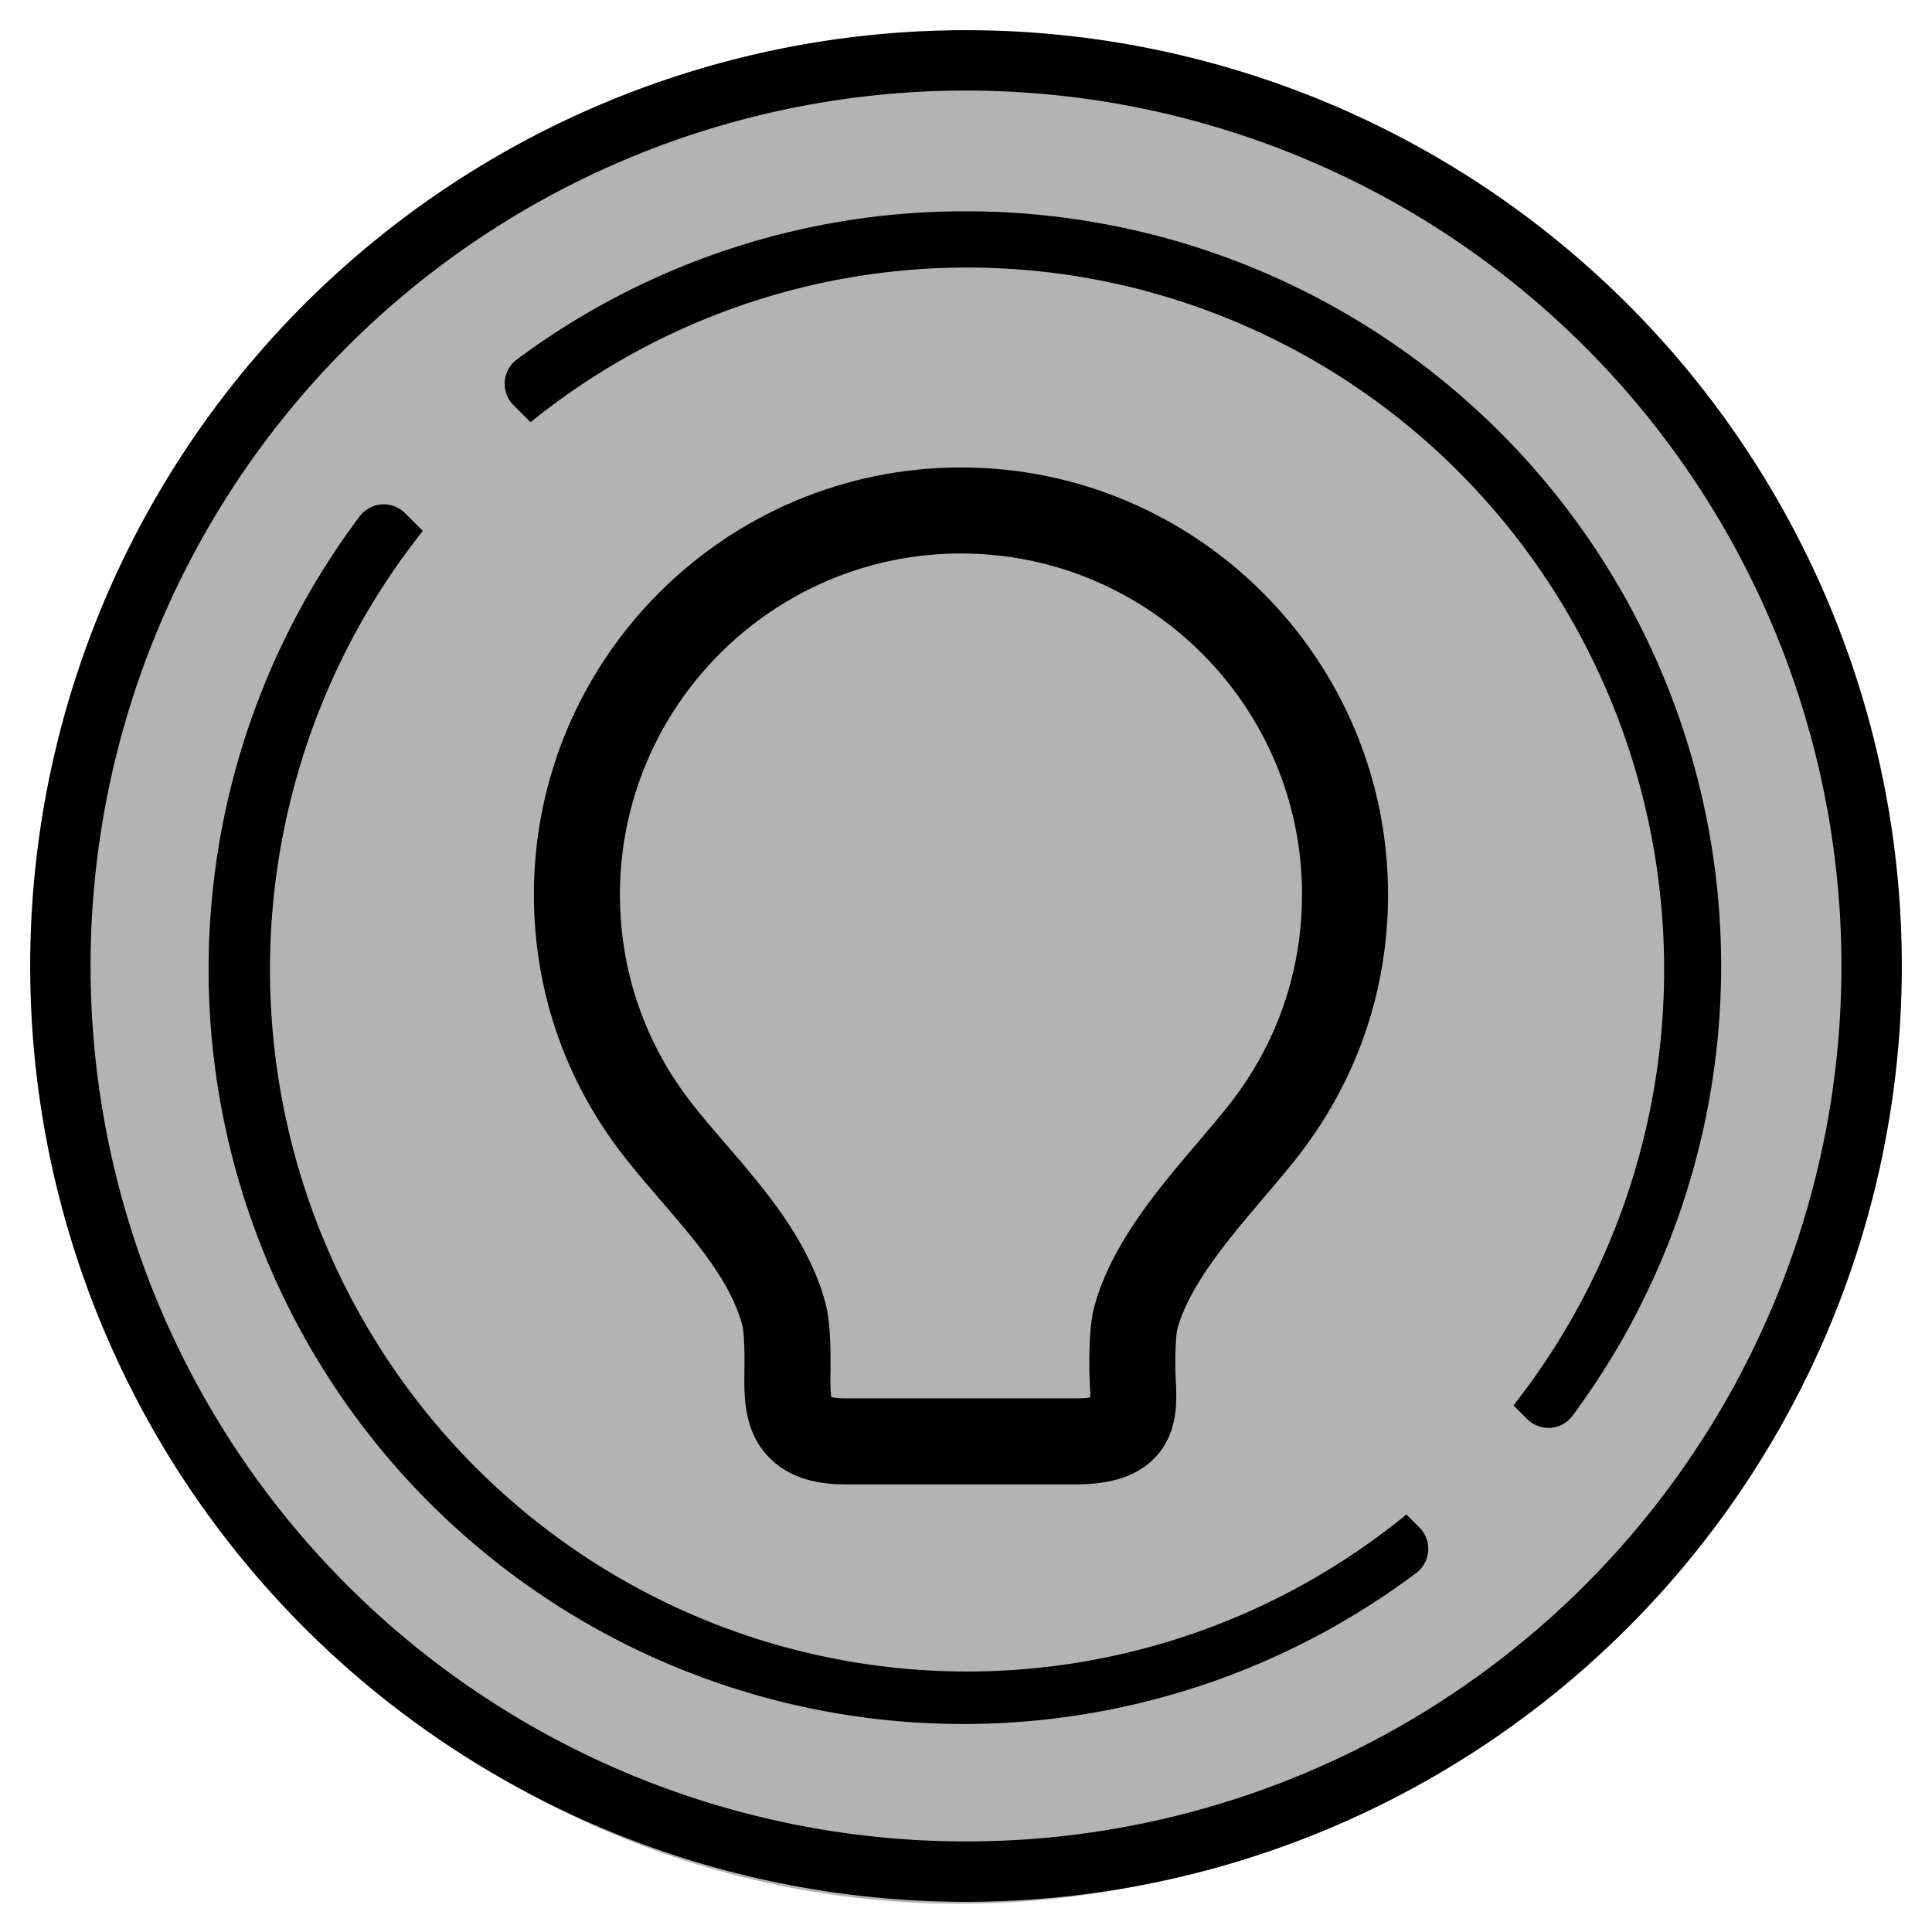 <?xml version="1.0" encoding="UTF-8" standalone="no"?>
<svg
   xmlns:dc="http://purl.org/dc/elements/1.1/"
   xmlns:cc="http://creativecommons.org/ns#"
   xmlns:rdf="http://www.w3.org/1999/02/22-rdf-syntax-ns#"
   xmlns:svg="http://www.w3.org/2000/svg"
   xmlns="http://www.w3.org/2000/svg"
   xmlns:sodipodi="http://sodipodi.sourceforge.net/DTD/sodipodi-0.dtd"
   xmlns:inkscape="http://www.inkscape.org/namespaces/inkscape"
   viewBox="0 0 64 64"
   width="512"
   height="512"
   version="1.1"
   id="svg891"
   sodipodi:docname="taclight.svg"
   inkscape:version="1.0.1 (3bc2e813f5, 2020-09-07)">
  <defs
     id="defs895" />
  <sodipodi:namedview
     pagecolor="#ffffff"
     bordercolor="#666666"
     borderopacity="1"
     objecttolerance="10"
     gridtolerance="10"
     guidetolerance="10"
     inkscape:pageopacity="0"
     inkscape:pageshadow="2"
     inkscape:window-width="1920"
     inkscape:window-height="1018"
     id="namedview893"
     showgrid="false"
     inkscape:zoom="1.5373713"
     inkscape:cx="151.2968"
     inkscape:cy="218.51968"
     inkscape:window-x="-8"
     inkscape:window-y="-8"
     inkscape:window-maximized="1"
     inkscape:current-layer="Layer_8"
     inkscape:document-rotation="0" />
  <ellipse
     style="fill:#b3b3b3;fill-rule:evenodd;stroke-width:0.139"
     id="path8500"
     cx="31.785"
     cy="32.275"
     rx="30.2"
     ry="30.79" />
  <ellipse
     style="display:inline;fill:none;fill-rule:evenodd;stroke-width:0.144"
     id="path918"
     ry="30.595"
     rx="30.612"
     cy="32"
     cx="32" />
  <g
     id="Layer_8"
     data-name="Layer 8"
     style="display:inline;fill:#000000">
    <path
       d="M 32,1 A 31,31 0 1 0 63,32 31,31 0 0 0 32,1 Z m 0,60 A 29,29 0 1 1 61,32 29,29 0 0 1 32,61 Z"
       id="path884"
       style="display:inline;fill:#000000" />
    <path
       id="path886"
       style="display:inline;fill:#000000;stroke-width:8"
       d="m 254.814,56 a 198.56,198.56 0 0 0 -117.854,39.279 8,8 0 0 0 -3.201,5.84 8,8 0 0 0 2.32,6.24 l 4.527,4.529 A 184.731,186.032 0 0 1 256.281,70.9 184.731,186.032 0 0 1 441.012,256.932 184.731,186.032 0 0 1 401.086,372.443 L 404.641,376 a 8,8 0 0 0 5.68,2.4 h 0.561 A 8,8 0 0 0 416.721,375.199 200,200 0 0 0 256,56 a 198.56,198.56 0 0 0 -1.186,0 z"
       transform="scale(0.125)" />
    <path
       id="path888"
       style="display:inline;fill:#000000;stroke-width:8"
       d="m 101.801,133.658 a 8,8 0 0 0 -0.682,0.021 8,8 0 0 0 -5.84,3.201 200,200 0 0 0 280,280 8,8 0 0 0 3.201,-5.842 8,8 0 0 0 -2.32,-6.238 l -3.443,-3.443 A 184.731,186.032 0 0 1 256.281,442.965 184.731,186.032 0 0 1 71.551,256.932 184.731,186.032 0 0 1 112.053,140.693 L 107.359,136 a 8,8 0 0 0 -5.559,-2.342 z"
       transform="scale(0.125)" />
    <g
       id="g854"
       style="fill:#000000"
       transform="matrix(0.19,0,0,0.19,4.861,1.522)"
       inkscape:label="g854">
      <path
         style="display:inline;fill:#000000"
         d="m 141.964,73.491 c -41.06,0 -74.465,33.405 -74.465,74.465 0,16.824 5.511,32.711 15.938,45.939 1.998,2.536 4.15,5.033 6.23,7.448 6.212,7.208 12.078,14.017 14.166,21.675 0.045,0.165 0.438,1.773 0.38,7.247 l -0.01,0.791 c -0.063,4.444 -0.147,10.528 4.352,15.091 3.081,3.125 7.399,4.645 13.204,4.645 h 40.272 c 6.268,0 10.774,-1.534 13.776,-4.689 4.061,-4.267 3.789,-9.779 3.608,-13.427 -0.032,-0.645 -0.066,-1.296 -0.074,-1.944 -0.065,-5.48 0.345,-7.025 0.362,-7.09 2.121,-7.657 8.993,-15.732 15.057,-22.855 2.023,-2.377 3.934,-4.622 5.714,-6.879 10.431,-13.23 15.944,-29.12 15.944,-45.951 0.001,-41.06 -33.399,-74.466 -74.454,-74.466 z m 46.732,111.128 c -1.607,2.036 -3.429,4.178 -5.358,6.445 -7.07,8.307 -15.084,17.722 -18.089,28.572 -0.429,1.546 -0.988,4.395 -0.905,11.273 0.01,0.835 0.049,1.675 0.091,2.507 0.032,0.657 0.075,1.523 0.071,2.209 -0.528,0.086 -1.325,0.166 -2.475,0.166 h -40.272 c -1.276,0 -2.022,-0.135 -2.405,-0.237 -0.198,-0.977 -0.17,-3.007 -0.152,-4.287 l 0.012,-0.844 c 0.072,-6.919 -0.483,-9.789 -0.907,-11.348 -2.98,-10.936 -10.575,-19.749 -17.275,-27.524 -2.066,-2.398 -4.019,-4.664 -5.813,-6.942 -8.32,-10.557 -12.718,-23.232 -12.718,-36.654 0,-32.789 26.676,-59.465 59.465,-59.465 32.783,0 59.455,26.676 59.455,59.465 -0.002,13.429 -4.401,26.108 -12.725,36.664 z"
         id="path840" />
    </g>
    <path
       d="M 63,32 A 31,31 0 1 0 32,63 31,31 0 0 0 63,32 Z M 3,32 A 29,29 0 1 1 32,61 29,29 0 0 1 3,32 Z"
       id="path2147"
       style="display:none;fill:#000000" />
  </g>
</svg>
